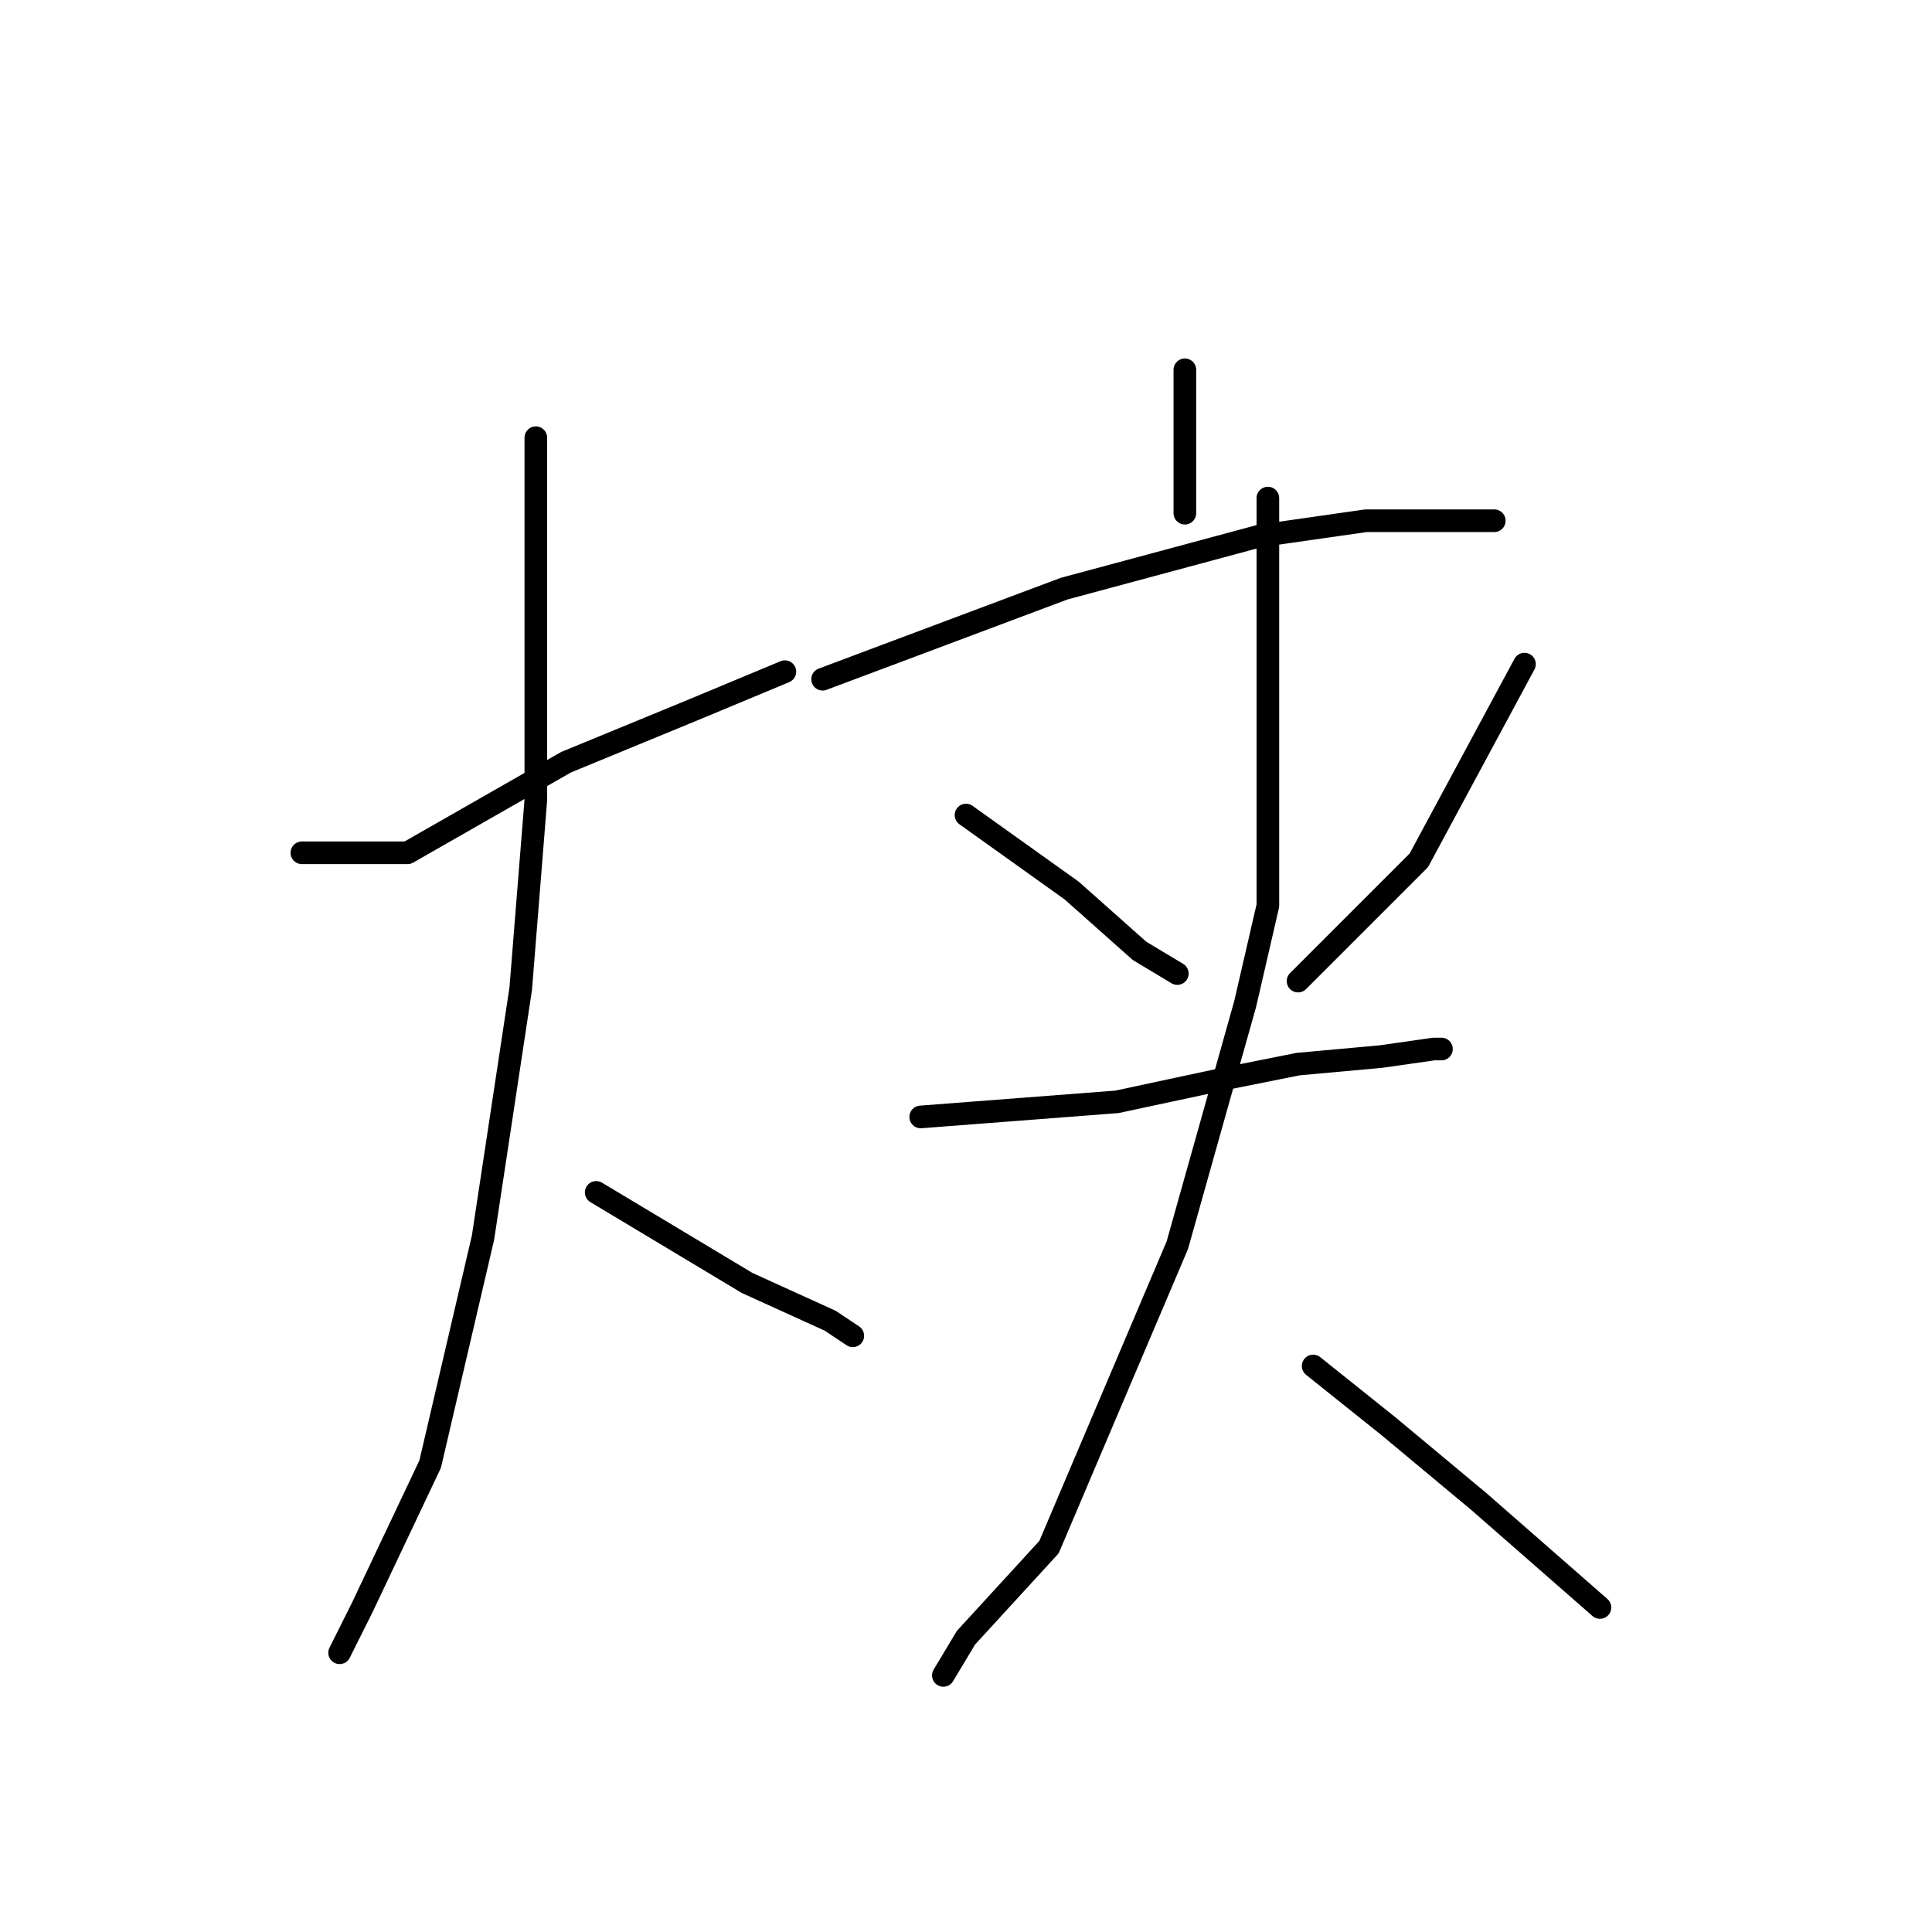 <?xml version="1.0" standalone="no"?>
    <svg width="256" height="256" xmlns="http://www.w3.org/2000/svg" version="1.1">
    <polyline stroke="black" stroke-width="3" stroke-linecap="round" fill="transparent" stroke-linejoin="round" points="40 113 47 113 54 113 61 109 75 101 92 94 104 89 104 89 " />
        <polyline stroke="black" stroke-width="3" stroke-linecap="round" fill="transparent" stroke-linejoin="round" points="71 58 71 82 71 106 69 131 64 164 57 194 48 213 45 219 45 219 " />
        <polyline stroke="black" stroke-width="3" stroke-linecap="round" fill="transparent" stroke-linejoin="round" points="79 158 89 164 99 170 110 175 113 177 113 177 " />
        <polyline stroke="black" stroke-width="3" stroke-linecap="round" fill="transparent" stroke-linejoin="round" points="157 49 157 52 157 55 157 65 157 68 157 68 " />
        <polyline stroke="black" stroke-width="3" stroke-linecap="round" fill="transparent" stroke-linejoin="round" points="109 90 125 84 141 78 167 71 181 69 188 69 196 69 198 69 198 69 " />
        <polyline stroke="black" stroke-width="3" stroke-linecap="round" fill="transparent" stroke-linejoin="round" points="128 108 135 113 142 118 151 126 156 129 156 129 " />
        <polyline stroke="black" stroke-width="3" stroke-linecap="round" fill="transparent" stroke-linejoin="round" points="202 88 195 101 188 114 172 130 172 130 " />
        <polyline stroke="black" stroke-width="3" stroke-linecap="round" fill="transparent" stroke-linejoin="round" points="122 148 135 147 148 146 162 143 172 141 183 140 190 139 191 139 191 139 " />
        <polyline stroke="black" stroke-width="3" stroke-linecap="round" fill="transparent" stroke-linejoin="round" points="168 66 168 93 168 120 165 133 156 165 139 205 128 217 125 222 125 222 " />
        <polyline stroke="black" stroke-width="3" stroke-linecap="round" fill="transparent" stroke-linejoin="round" points="174 181 179 185 184 189 196 199 212 213 212 213 " />
        </svg>